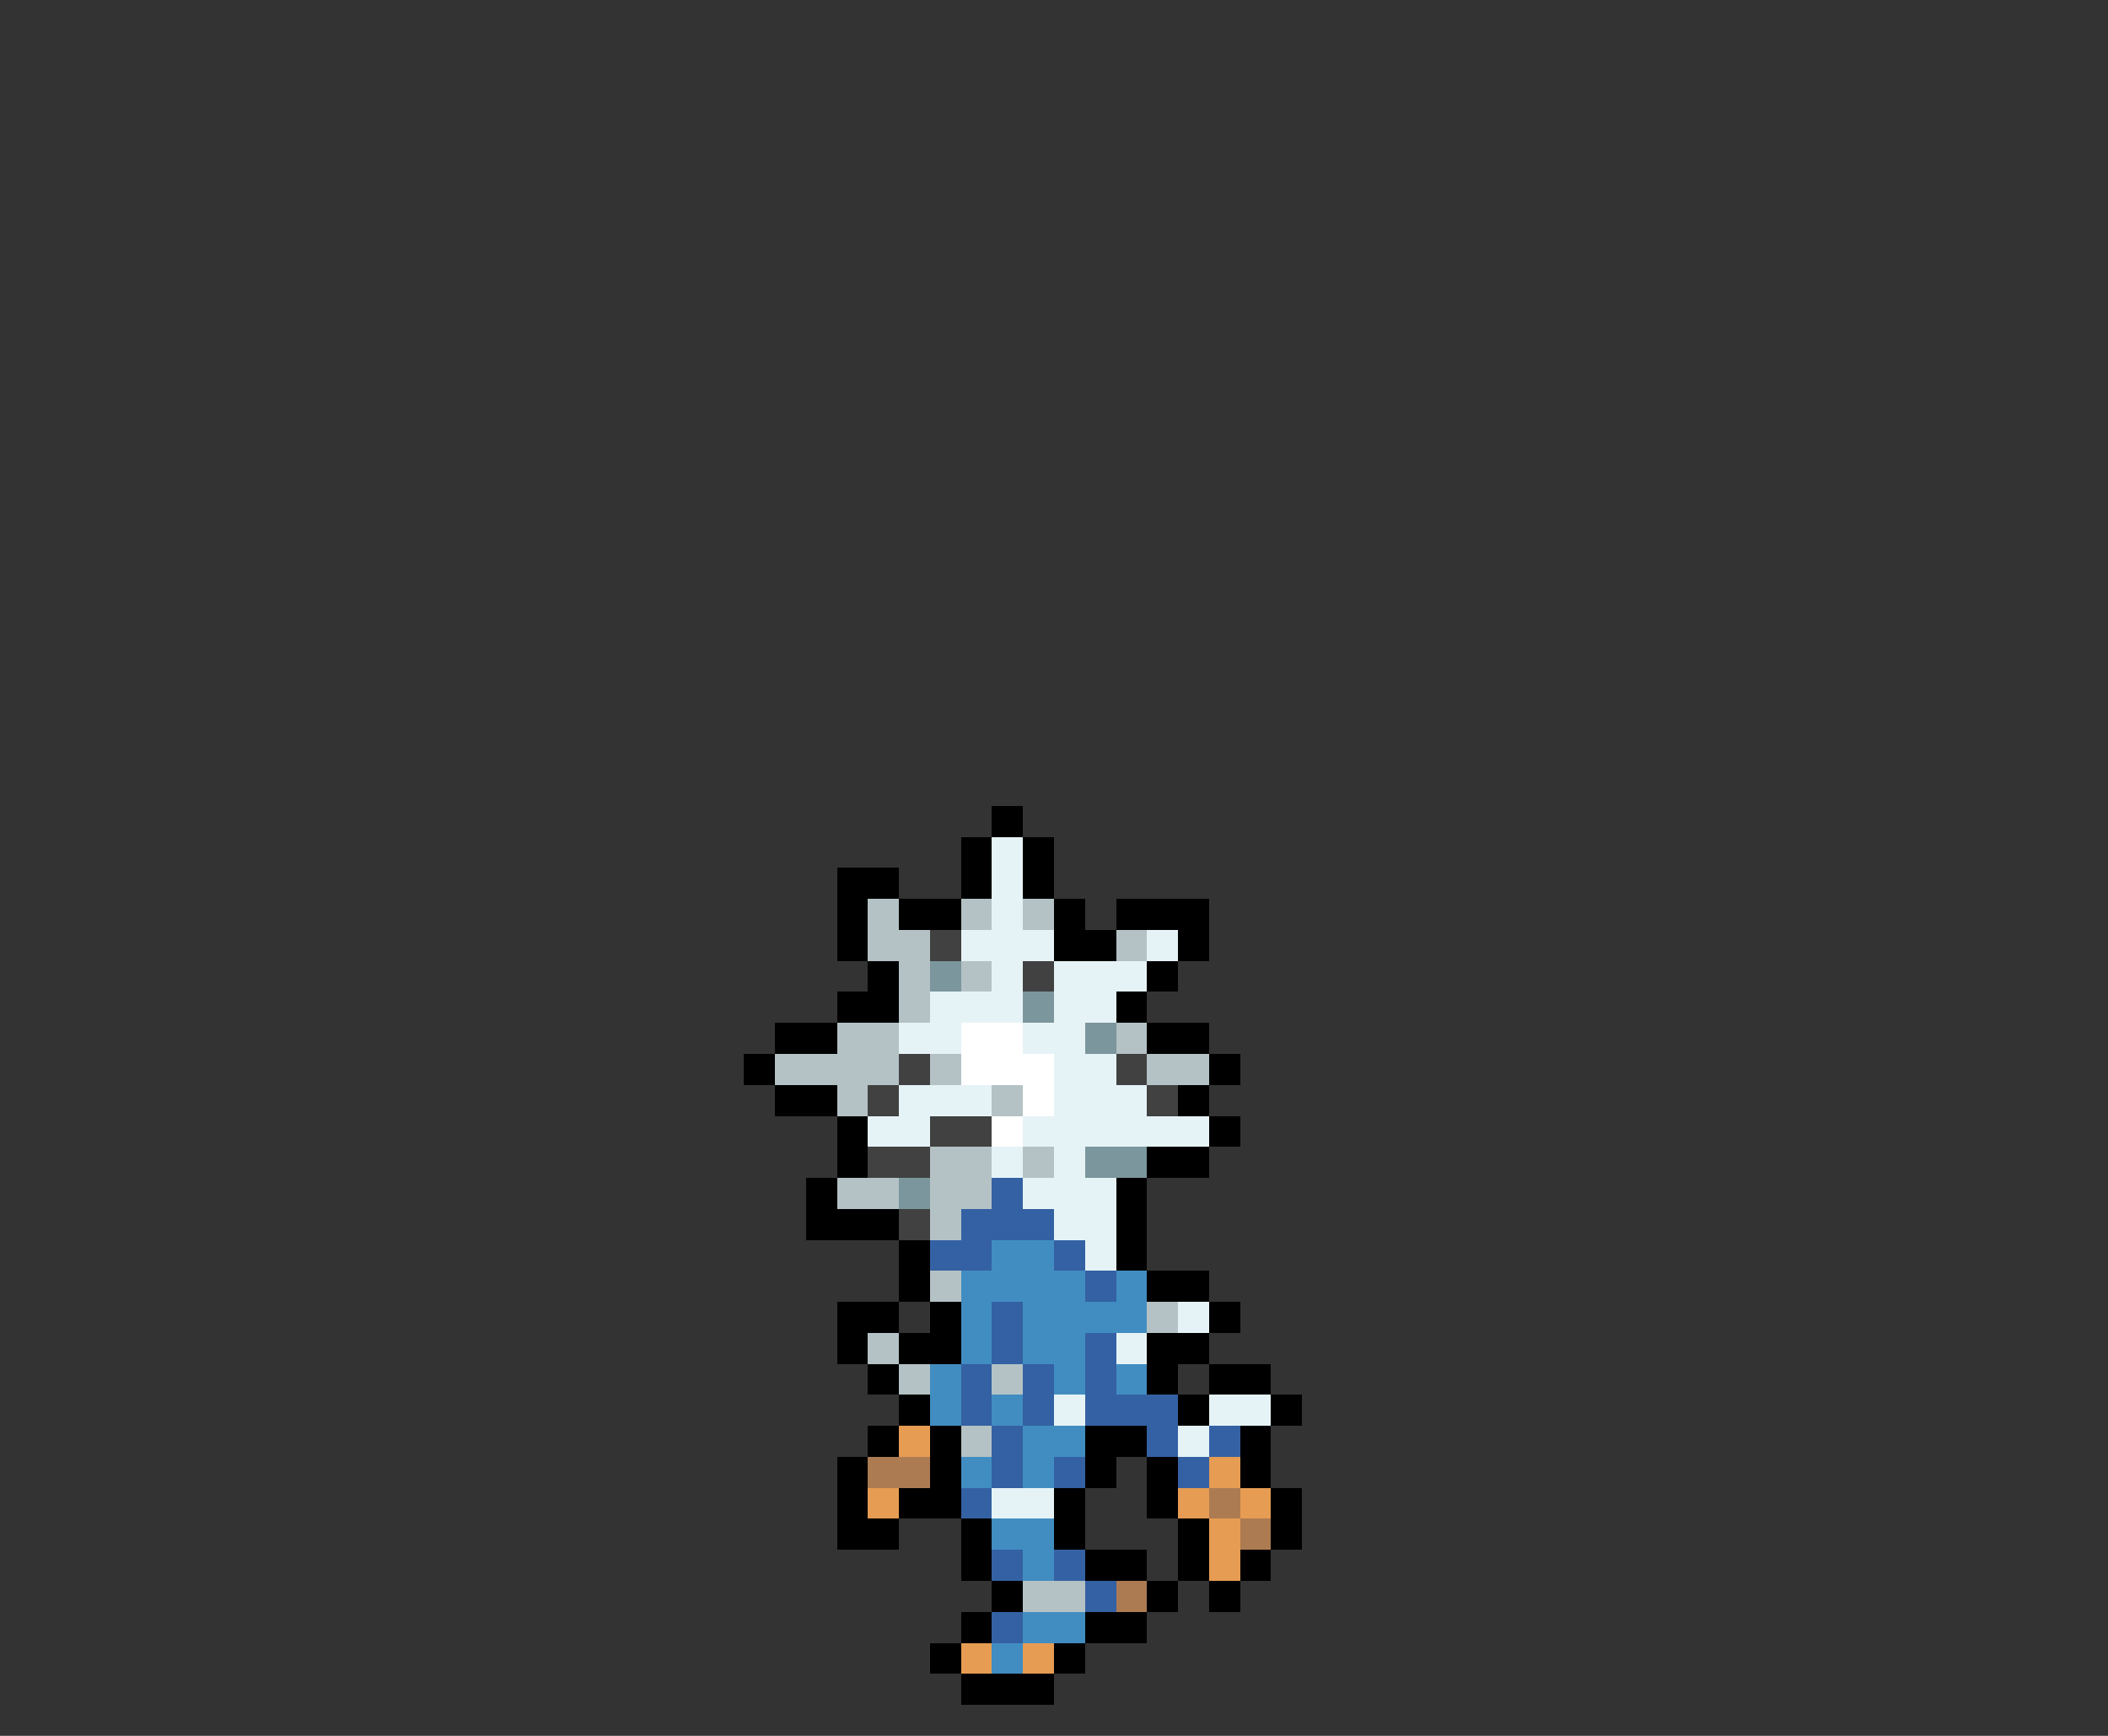<svg xmlns="http://www.w3.org/2000/svg" viewBox="0 -0.5 68 56" shape-rendering="crispEdges">
<rect x="0" y="-0.5" width="68" height="56" fill="#333333" stroke="none"/>
<path stroke="#000000" d="M32 26h1M31 27h1M33 27h1M27 28h2M31 28h1M33 28h1M27 29h1M29 29h2M34 29h1M36 29h3M27 30h1M34 30h2M38 30h1M28 31h1M37 31h1M27 32h2M36 32h1M25 33h2M37 33h2M24 34h1M39 34h1M25 35h2M38 35h1M27 36h1M39 36h1M27 37h1M37 37h2M26 38h1M36 38h1M26 39h3M36 39h1M29 40h1M36 40h1M29 41h1M37 41h2M27 42h2M30 42h1M39 42h1M27 43h1M29 43h2M37 43h2M28 44h1M37 44h1M39 44h2M29 45h1M38 45h1M41 45h1M28 46h1M30 46h1M35 46h2M40 46h1M27 47h1M30 47h1M35 47h1M37 47h1M40 47h1M27 48h1M29 48h2M34 48h1M37 48h1M41 48h1M27 49h2M31 49h1M34 49h1M38 49h1M41 49h1M31 50h1M35 50h2M38 50h1M40 50h1M32 51h1M37 51h1M39 51h1M31 52h1M35 52h2M30 53h1M34 53h1M31 54h3" />
<path stroke="#e6f3f6" d="M32 27h1M32 28h1M32 29h1M31 30h3M37 30h1M32 31h1M34 31h3M30 32h3M34 32h2M29 33h2M33 33h2M34 34h2M29 35h3M34 35h3M28 36h2M33 36h6M32 37h1M34 37h1M33 38h3M34 39h2M35 40h1M38 42h1M36 43h1M34 45h1M39 45h2M38 46h1M32 48h2" />
<path stroke="#b4c2c5" d="M28 29h1M31 29h1M33 29h1M28 30h2M36 30h1M29 31h1M31 31h1M29 32h1M27 33h2M36 33h1M25 34h4M30 34h1M37 34h2M27 35h1M32 35h1M30 37h2M33 37h1M27 38h2M30 38h2M30 39h1M30 41h1M37 42h1M28 43h1M29 44h1M32 44h1M31 46h1M33 51h2" />
<path stroke="#414141" d="M30 30h1M33 31h1M29 34h1M36 34h1M28 35h1M37 35h1M30 36h2M28 37h2M29 39h1" />
<path stroke="#7b969c" d="M30 31h1M33 32h1M35 33h1M35 37h2M29 38h1" />
<path stroke="#ffffff" d="M31 33h2M31 34h3M33 35h1M32 36h1" />
<path stroke="#3461a3" d="M32 38h1M31 39h3M30 40h2M34 40h1M35 41h1M32 42h1M32 43h1M35 43h1M31 44h1M33 44h1M35 44h1M31 45h1M33 45h1M35 45h3M32 46h1M37 46h1M39 46h1M32 47h1M34 47h1M38 47h1M31 48h1M32 50h1M34 50h1M35 51h1M32 52h1" />
<path stroke="#418dc1" d="M32 40h2M31 41h4M36 41h1M31 42h1M33 42h4M31 43h1M33 43h2M30 44h1M34 44h1M36 44h1M30 45h1M32 45h1M33 46h2M31 47h1M33 47h1M32 49h2M33 50h1M33 52h2M32 53h1" />
<path stroke="#e69c52" d="M29 46h1M39 47h1M28 48h1M38 48h1M40 48h1M39 49h1M39 50h1M31 53h1M33 53h1" />
<path stroke="#ac7b52" d="M28 47h2M39 48h1M40 49h1M36 51h1" />
</svg>